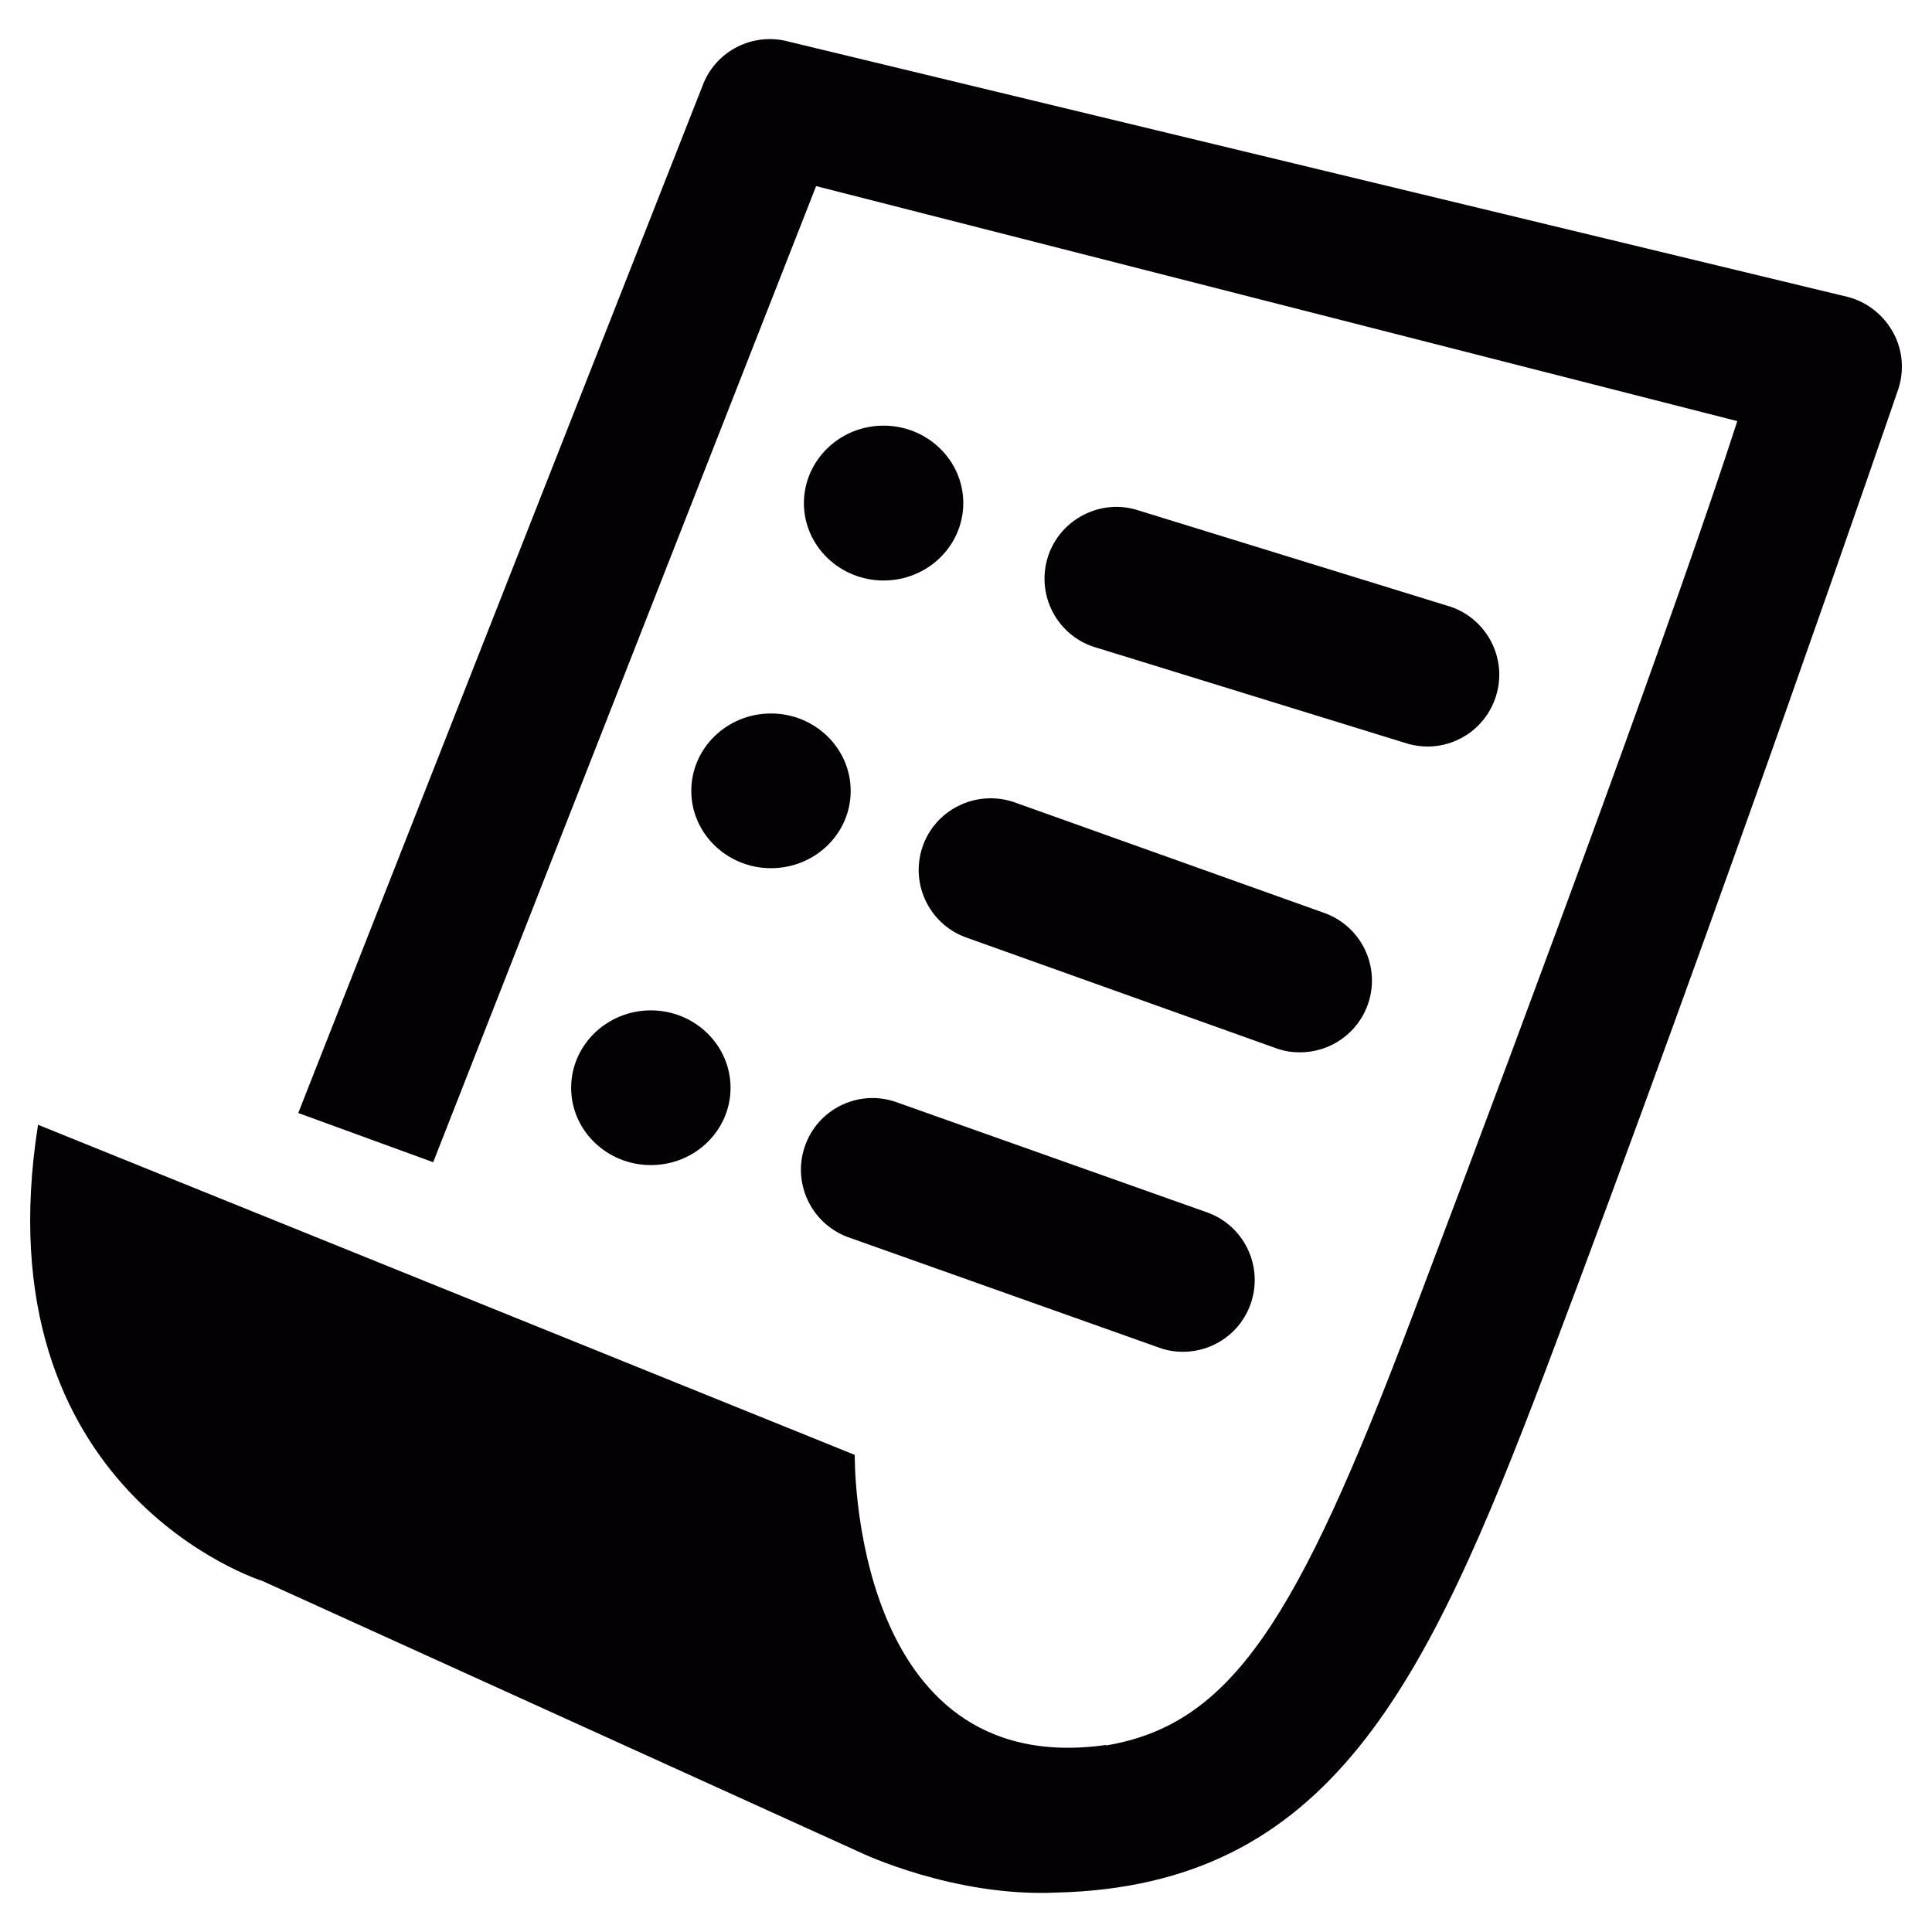 <?xml version="1.0" encoding="utf-8"?>
<!-- Generator: Adobe Illustrator 23.0.0, SVG Export Plug-In . SVG Version: 6.00 Build 0)  -->
<svg version="1.1" id="Layer_1" xmlns="http://www.w3.org/2000/svg" xmlns:xlink="http://www.w3.org/1999/xlink" x="0px" y="0px"
	 viewBox="0 0 128 128" style="enable-background:new 0 0 128 128;" xml:space="preserve">
<style type="text/css">
	.st0{fill:#030104;}
</style>
<g>
	<g>
		<path class="st0" d="M125.33,21.86c-0.7-1.16-1.84-1.98-3.17-2.25L51.93,2.68c-2.31-0.45-4.6,0.83-5.4,3.04L19.76,73.74l8.94,3.26
			l25.37-64.67L115.1,27.9c-3.81,11.82-12.88,36.48-21.58,59.44c-7.58,20.04-11.94,26.9-20.23,28.3c-0.01-0.01-0.02-0.02-0.02-0.03
			c-16.94,2.38-16.64-19.22-16.64-19.22L2.52,74.52c-3.85,24.37,14.88,30.23,14.88,30.23l39.62,17.99
			c0.01,0.01,6.19,2.95,12.92,2.65c18.13-0.43,24.5-13.59,32.49-34.68c11.53-30.48,23.24-64.64,23.36-65
			C126.19,24.41,126.03,23.02,125.33,21.86z"/>
		<path class="st0" d="M93.32,49.29c0.41,0.11,0.84,0.17,1.26,0.17c2.09,0,4-1.39,4.58-3.5c0.7-2.54-0.81-5.16-3.34-5.85
			l-20.61-6.36c-2.5-0.69-5.15,0.8-5.84,3.33c-0.69,2.54,0.8,5.16,3.34,5.85L93.32,49.29z"/>
		<path class="st0" d="M61.11,56.13c-0.83,2.5,0.52,5.19,3.01,6.02l20.51,7.33c0.5,0.17,0.99,0.24,1.48,0.24
			c2,0.01,3.87-1.25,4.54-3.25c0.83-2.49-0.51-5.18-3.01-6.02l-20.5-7.32C64.63,52.31,61.94,53.65,61.11,56.13z"/>
		<path class="st0" d="M59.3,72.99c-2.49-0.83-5.19,0.53-6,3.03c-0.82,2.49,0.55,5.18,3.04,6l20.55,7.3
			c0.5,0.17,0.99,0.24,1.49,0.24c2,0,3.86-1.27,4.51-3.27c0.82-2.5-0.54-5.19-3.04-6.01L59.3,72.99z"/>
		<path class="st0" d="M58.54,28.2c2.91,0,5.28,2.3,5.28,5.13c0,2.83-2.36,5.13-5.28,5.13c-2.91,0-5.28-2.3-5.28-5.13
			C53.27,30.5,55.63,28.2,58.54,28.2z"/>
		<path class="st0" d="M51.08,47.27c2.91,0,5.28,2.3,5.28,5.13c0,2.83-2.36,5.12-5.28,5.12c-2.91,0-5.28-2.3-5.28-5.12
			C45.8,49.56,48.17,47.27,51.08,47.27z"/>
		<path class="st0" d="M43.12,66.94c2.91,0,5.28,2.3,5.28,5.13c0,2.83-2.36,5.12-5.28,5.12c-2.91,0-5.28-2.29-5.28-5.12
			C37.84,69.24,40.21,66.94,43.12,66.94z"/>
	</g>
</g>
</svg>
